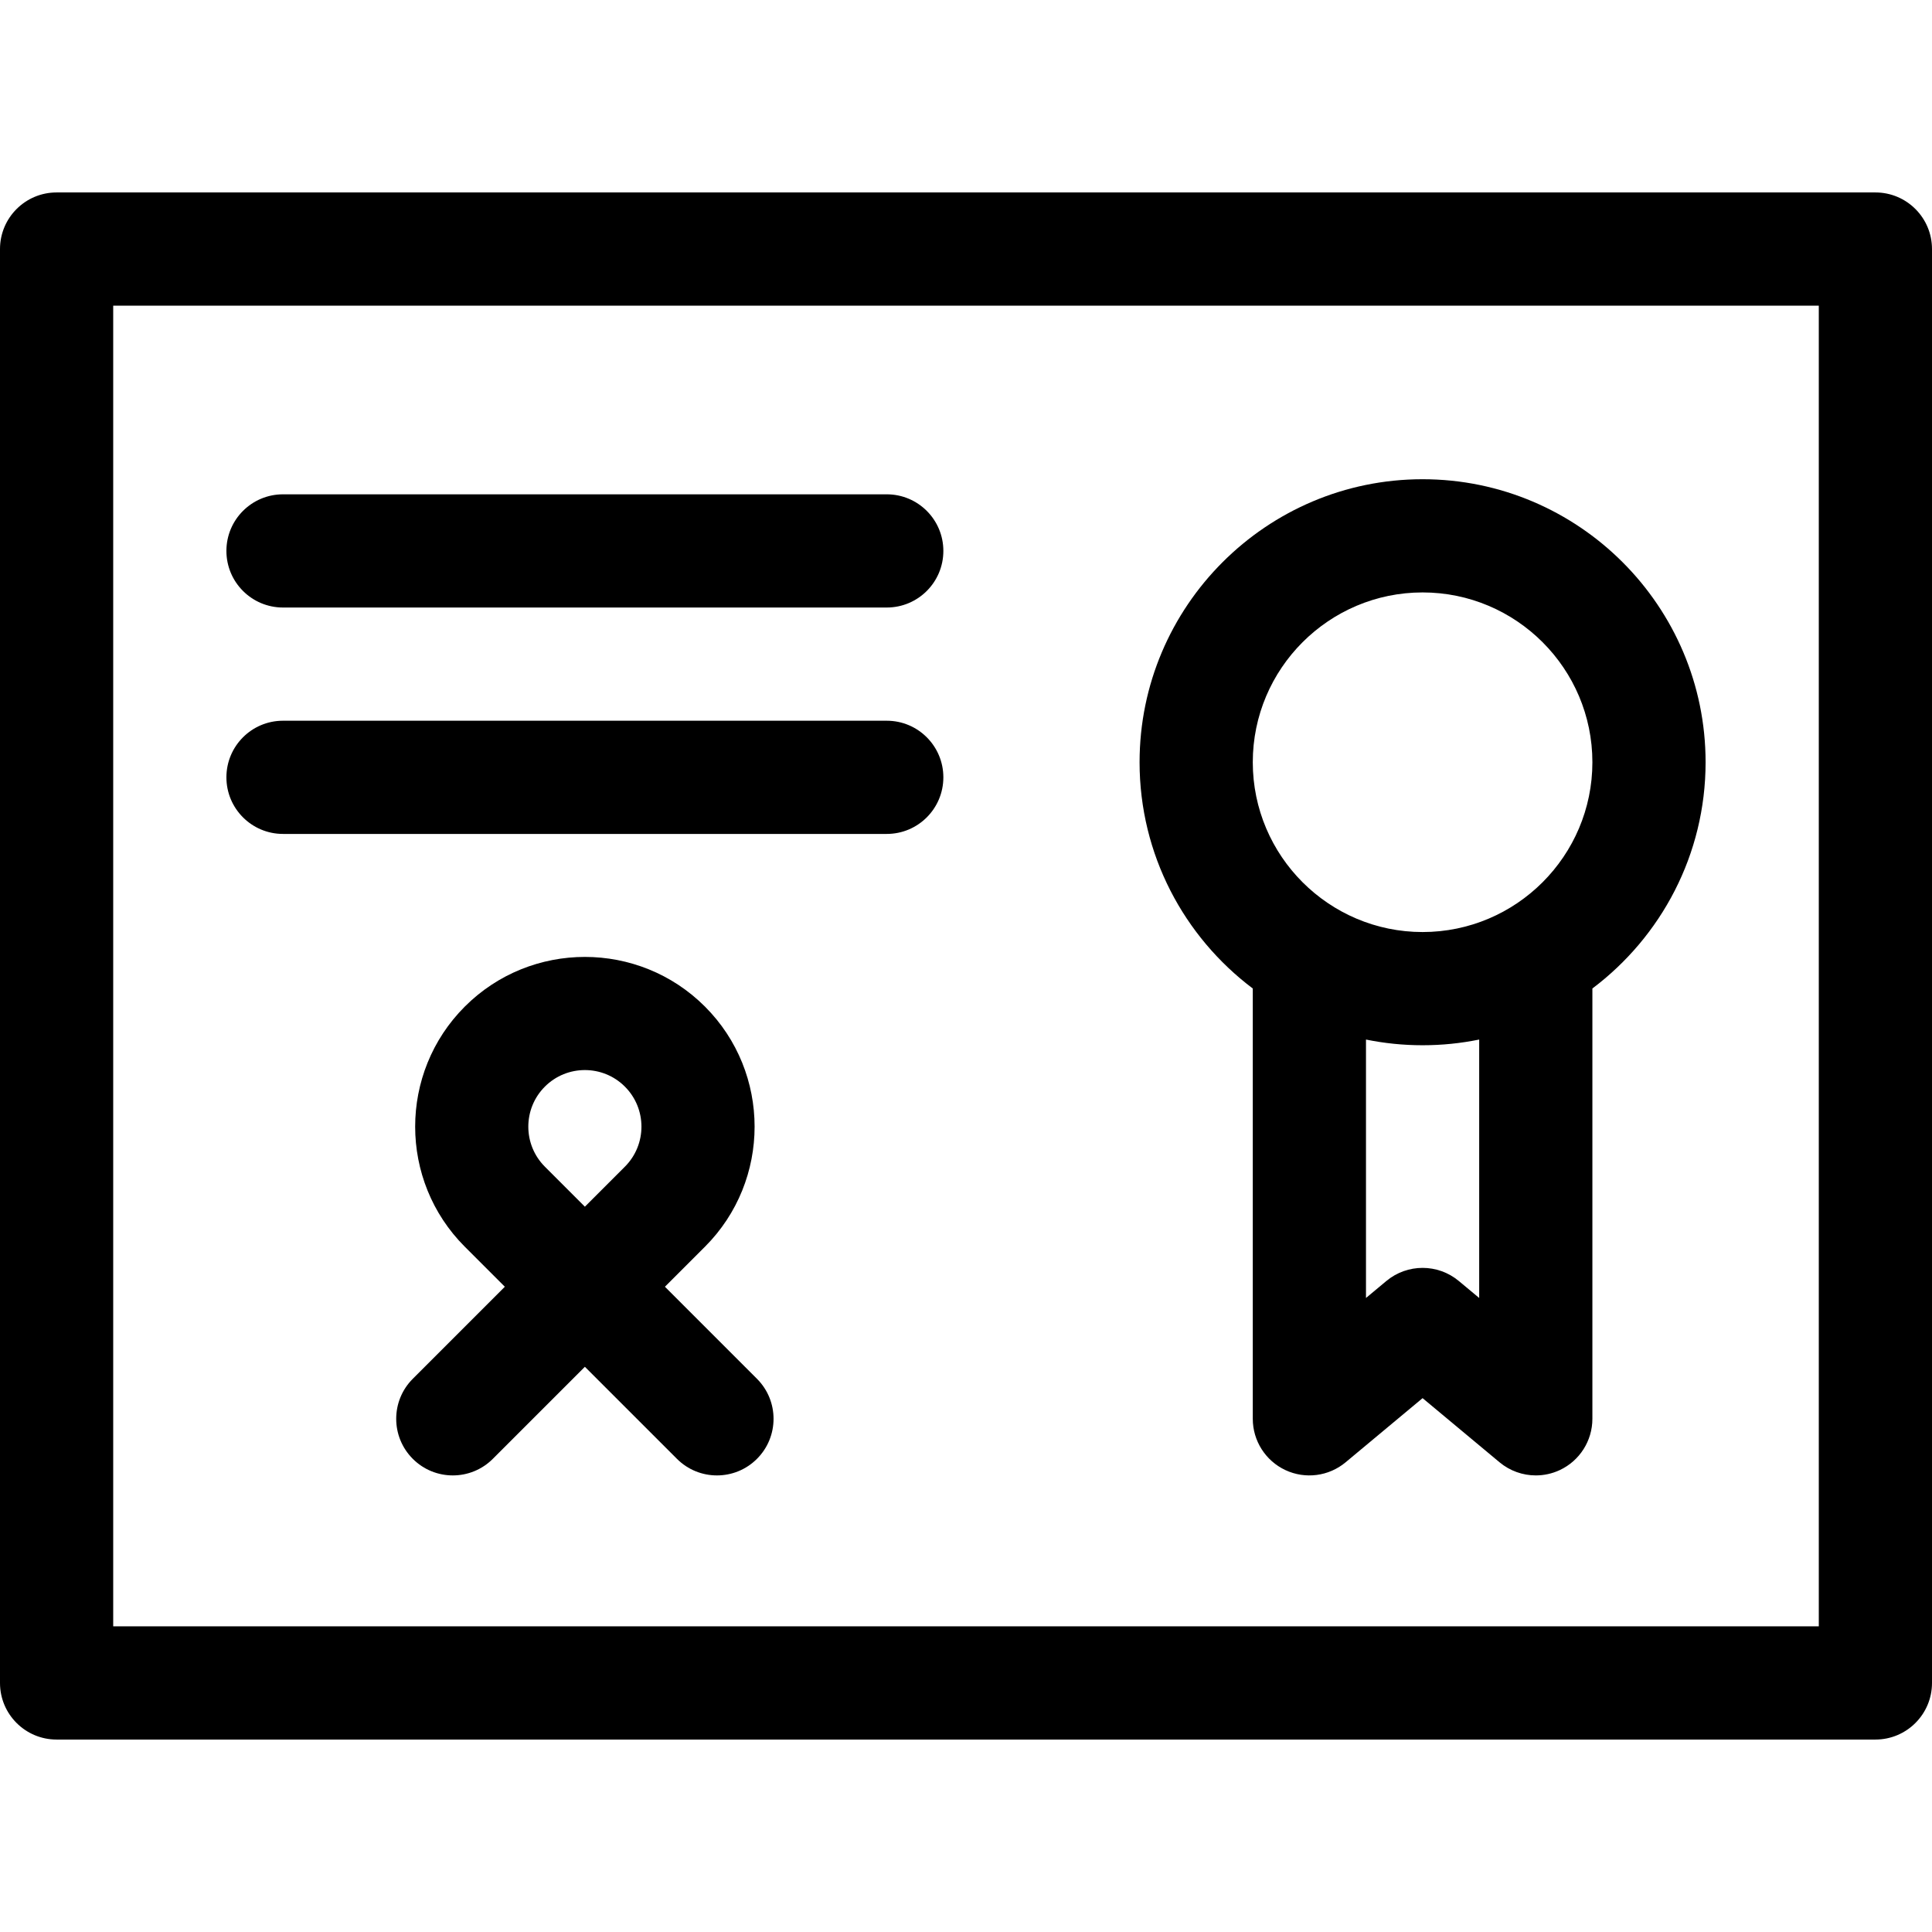 <svg height="512pt" viewBox="0 -51 512 512" width="512pt" xmlns="http://www.w3.org/2000/svg"><path d="m176.215 290 10.605-10.605c17.543-17.547 17.543-46.094 0-63.641-17.547-17.547-46.094-17.547-63.641 0-17.543 17.543-17.543 46.094 0 63.641l10.605 10.605-24.391 24.395c-5.859 5.855-5.859 15.352 0 21.211 5.855 5.859 15.355 5.859 21.211 0l24.395-24.391 24.395 24.391c2.926 2.93 6.766 4.395 10.605 4.395s7.68-1.465 10.605-4.395c5.859-5.855 5.859-15.355 0-21.211zm-31.82-53.031c2.922-2.926 6.766-4.391 10.605-4.391s7.684 1.465 10.605 4.391c5.848 5.848 5.848 15.363 0 21.211l-10.605 10.605-10.605-10.605c-5.848-5.848-5.848-15.363 0-21.211zm0 0"/><path d="m75 170h160c8.285 0 15-6.715 15-15s-6.715-15-15-15h-160c-8.285 0-15 6.715-15 15s6.715 15 15 15zm0 0"/><path d="m75 110h160c8.285 0 15-6.715 15-15s-6.715-15-15-15h-160c-8.285 0-15 6.715-15 15s6.715 15 15 15zm0 0"/><path d="m497 0h-482c-8.285 0-15 6.715-15 15v380c0 8.285 6.715 15 15 15h482c8.285 0 15-6.715 15-15v-380c0-8.285-6.715-15-15-15zm-15 380h-452v-350h452zm0 0"/><path d="m332 210.961v114.039c0 5.82 3.367 11.113 8.637 13.586 5.273 2.469 11.496 1.664 15.965-2.062l20.398-17 20.398 17c2.75 2.289 6.16 3.477 9.605 3.477 2.156 0 4.328-.465 6.359-1.414 5.27-2.473 8.637-7.766 8.637-13.586v-114.039c18.203-13.699 30-35.477 30-59.961 0-41.355-33.645-75-75-75s-75 33.645-75 75c0 24.484 11.797 46.262 30 59.961zm60 82.016-5.398-4.5c-5.562-4.633-13.641-4.633-19.203 0l-5.398 4.5v-68.484c4.848.988 9.863 1.508 15 1.508s10.152-.52 15-1.508zm-15-186.977c24.812 0 45 20.188 45 45s-20.188 45-45 45-45-20.188-45-45 20.188-45 45-45zm0 0"/></svg>